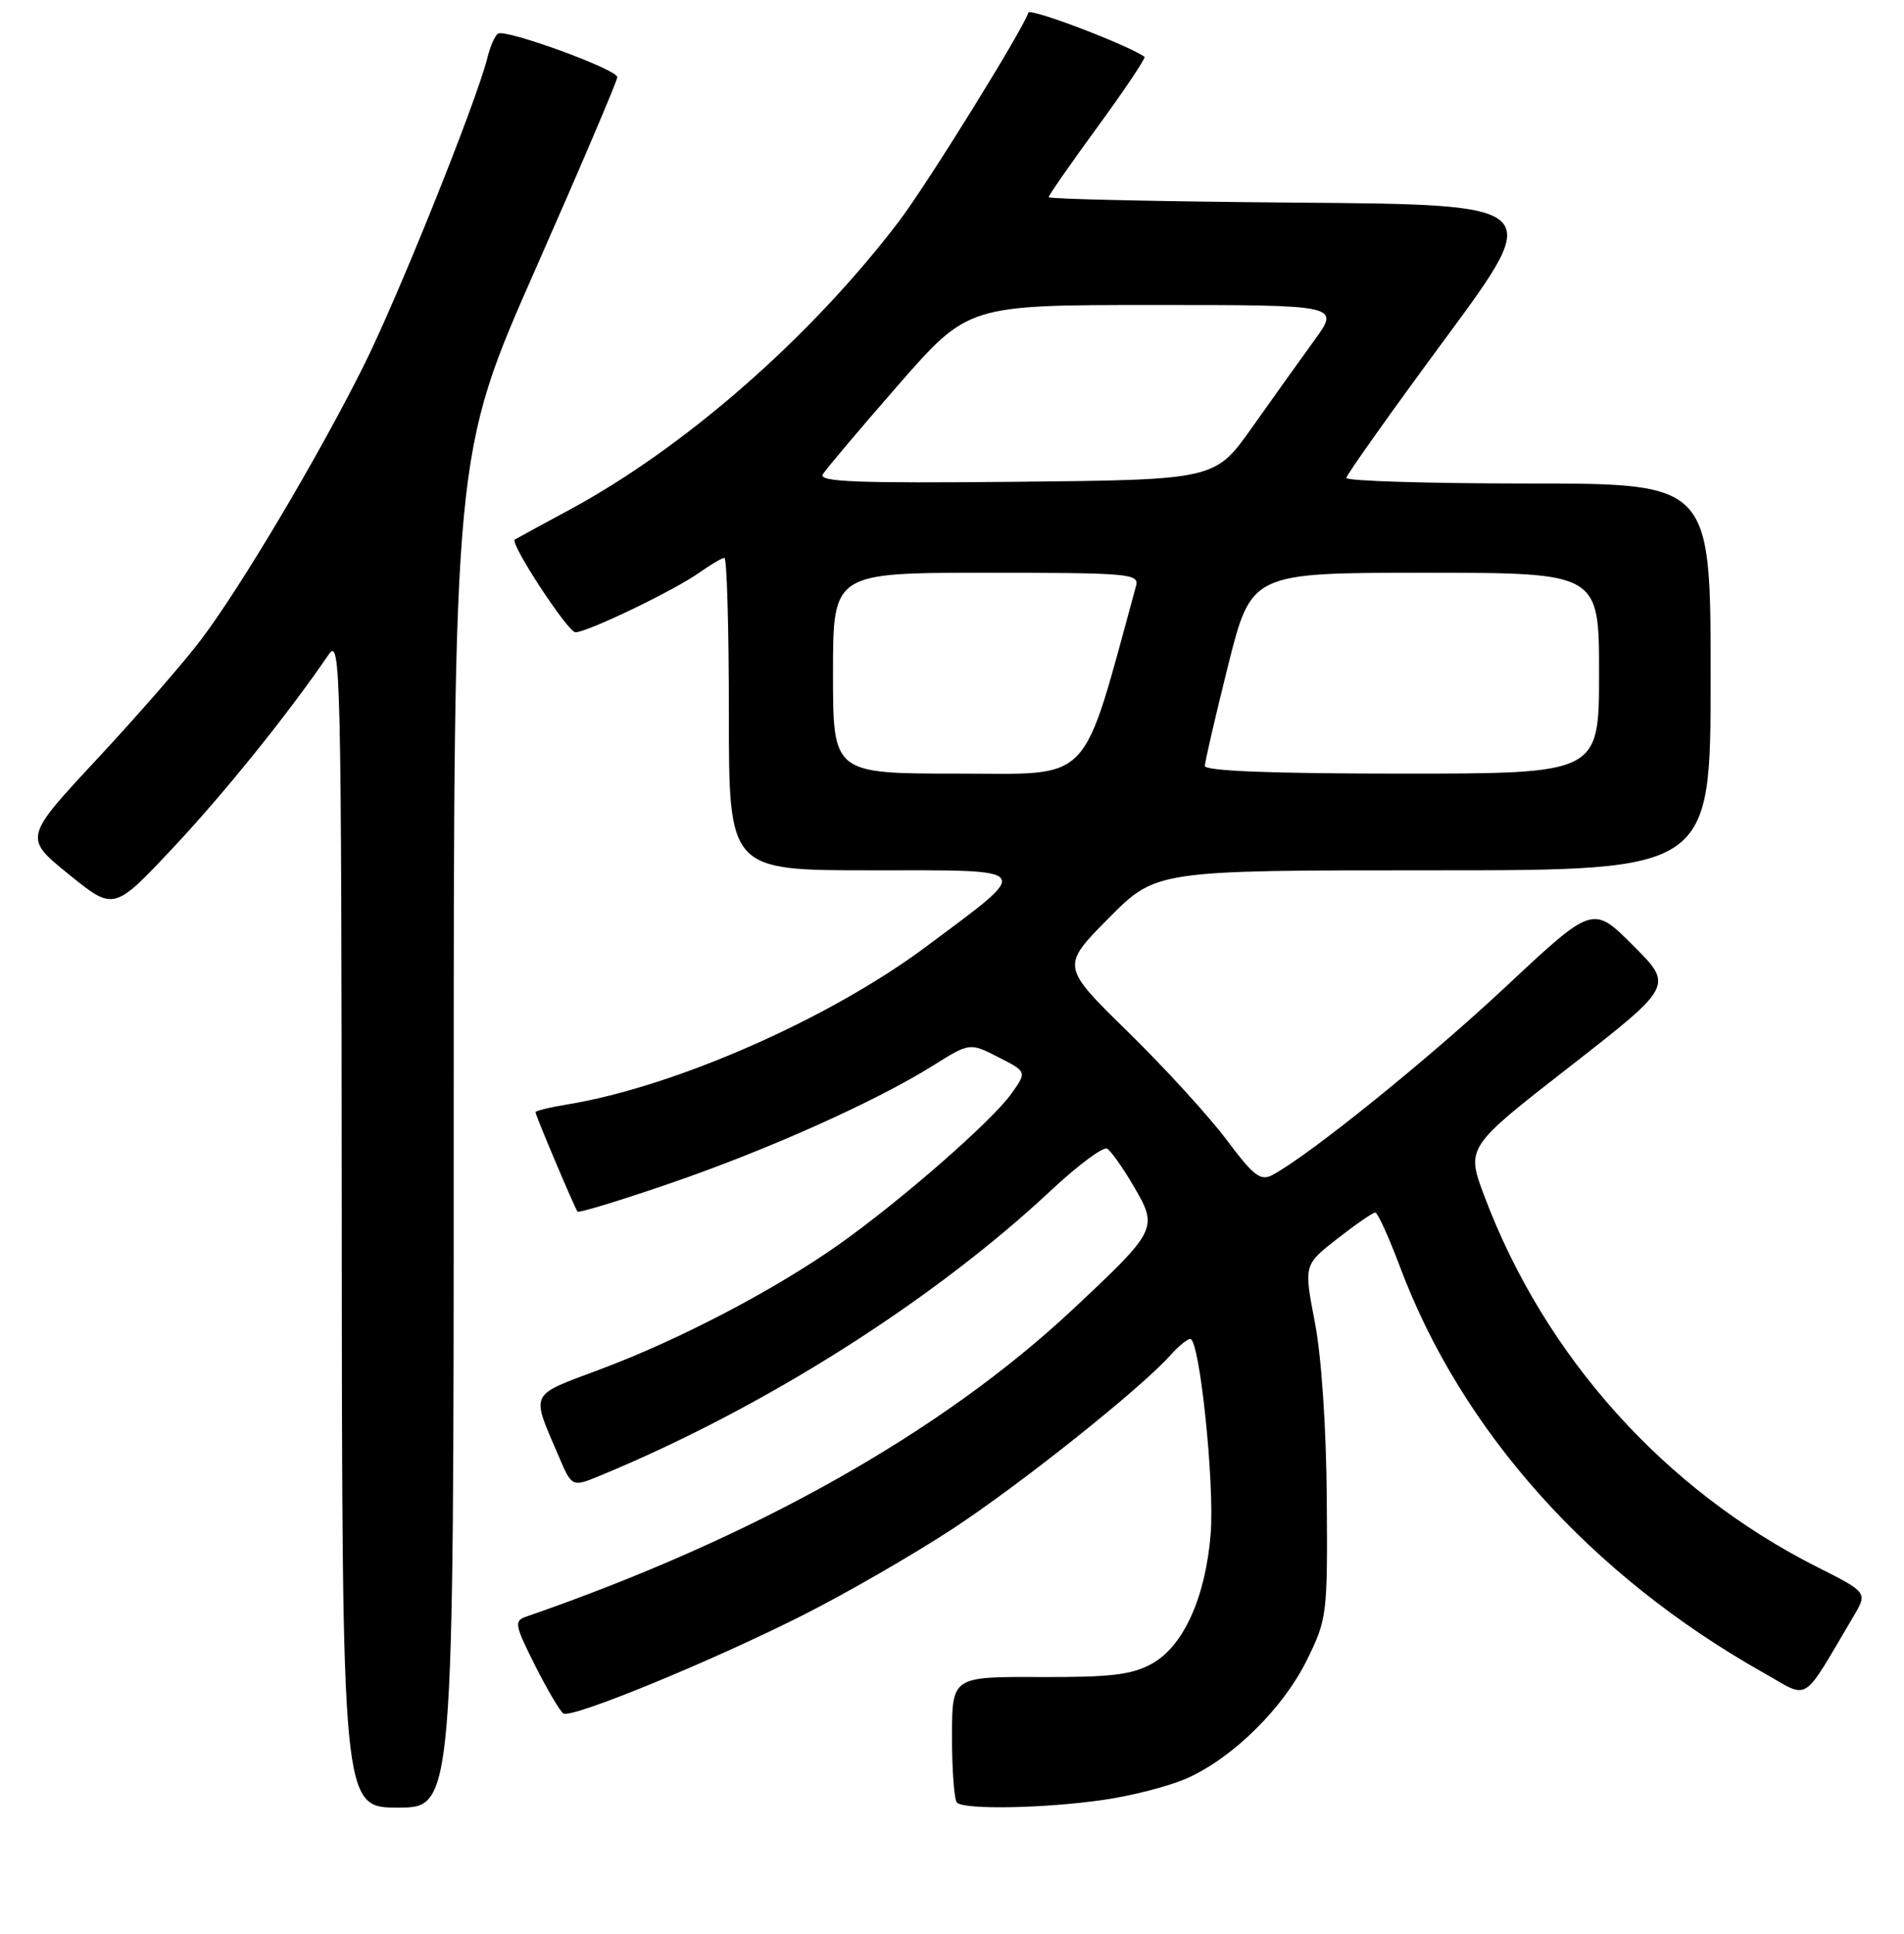 <?xml version="1.0" encoding="UTF-8" standalone="no"?>
<!DOCTYPE svg PUBLIC "-//W3C//DTD SVG 1.1//EN" "http://www.w3.org/Graphics/SVG/1.1/DTD/svg11.dtd" >
<svg xmlns="http://www.w3.org/2000/svg" xmlns:xlink="http://www.w3.org/1999/xlink" version="1.1" viewBox="0 0 256 260">
 <g >
 <path fill="currentColor"
d=" M 61.00 152.06 C 61.00 61.11 61.00 61.11 72.00 36.18 C 78.05 22.47 83.00 10.85 83.00 10.37 C 82.99 9.33 68.02 3.87 66.96 4.52 C 66.55 4.78 65.91 6.22 65.54 7.74 C 64.07 13.66 53.49 40.00 48.85 49.27 C 42.77 61.43 32.48 78.76 27.08 85.93 C 24.83 88.92 18.54 96.15 13.09 102.00 C 3.19 112.63 3.19 112.63 9.25 117.54 C 15.31 122.45 15.31 122.45 23.27 113.97 C 30.20 106.58 38.70 96.03 44.20 87.98 C 45.80 85.64 45.90 89.86 45.95 164.25 C 46.00 243.00 46.00 243.00 53.50 243.00 C 61.00 243.00 61.00 243.00 61.00 152.06 Z  M 148.39 241.96 C 152.18 241.42 157.21 240.12 159.57 239.07 C 165.74 236.34 172.53 229.65 175.73 223.14 C 178.43 217.65 178.50 217.07 178.39 201.50 C 178.32 191.91 177.68 182.40 176.79 177.77 C 175.30 170.04 175.30 170.04 179.81 166.52 C 182.30 164.58 184.59 163.00 184.91 163.01 C 185.24 163.02 186.72 166.28 188.22 170.27 C 196.51 192.41 213.87 211.79 237.15 224.90 C 243.43 228.43 242.11 229.27 249.21 217.29 C 251.11 214.08 251.11 214.08 244.31 210.65 C 223.82 200.32 207.69 182.35 199.60 160.85 C 197.11 154.25 197.11 154.25 211.06 143.39 C 225.00 132.52 225.00 132.52 219.58 127.11 C 214.17 121.69 214.17 121.69 202.52 132.59 C 192.04 142.40 176.06 155.29 171.10 157.95 C 169.48 158.81 168.58 158.12 164.92 153.23 C 162.56 150.08 156.59 143.54 151.64 138.70 C 142.66 129.90 142.66 129.90 149.05 123.45 C 155.44 117.00 155.44 117.00 192.72 117.00 C 230.00 117.00 230.00 117.00 230.00 91.00 C 230.00 65.00 230.00 65.00 205.50 65.00 C 192.03 65.00 181.01 64.66 181.02 64.25 C 181.04 63.84 187.03 55.40 194.34 45.50 C 207.63 27.50 207.63 27.50 174.31 27.24 C 155.99 27.09 141.00 26.76 141.00 26.51 C 141.00 26.25 143.98 21.96 147.63 16.98 C 151.27 11.99 154.08 7.79 153.88 7.64 C 151.71 6.07 138.49 1.03 138.27 1.70 C 137.45 4.14 124.64 24.80 120.85 29.78 C 108.95 45.40 92.05 60.19 76.50 68.57 C 72.65 70.65 69.37 72.43 69.21 72.54 C 68.52 73.02 76.35 85.00 77.37 85.00 C 78.97 85.00 90.67 79.37 94.01 76.99 C 95.55 75.90 97.08 75.00 97.40 75.00 C 97.73 75.00 98.00 84.45 98.00 96.00 C 98.00 117.00 98.00 117.00 117.15 117.00 C 139.37 117.00 138.99 116.47 124.52 127.26 C 111.49 136.98 90.71 146.11 76.25 148.48 C 73.91 148.86 72.00 149.33 72.00 149.52 C 72.00 149.94 77.24 162.33 77.65 162.88 C 77.80 163.09 83.36 161.40 89.99 159.12 C 103.15 154.61 117.68 148.11 125.45 143.25 C 130.39 140.16 130.39 140.16 134.23 142.12 C 138.08 144.08 138.08 144.08 135.99 147.02 C 133.36 150.71 121.28 161.28 112.89 167.23 C 104.29 173.33 91.39 180.09 80.74 184.07 C 71.03 187.71 71.37 187.01 75.10 195.72 C 76.90 199.94 76.90 199.94 80.70 198.37 C 102.63 189.32 125.37 174.94 141.28 160.06 C 144.94 156.64 148.35 154.10 148.87 154.42 C 149.39 154.74 151.00 157.02 152.44 159.49 C 155.74 165.12 155.61 165.37 144.28 175.99 C 126.55 192.59 101.38 206.74 70.72 217.34 C 69.10 217.90 69.21 218.46 71.95 223.91 C 73.60 227.18 75.31 230.08 75.75 230.35 C 76.89 231.05 95.66 223.34 108.00 217.11 C 113.78 214.19 122.78 209.00 128.00 205.58 C 137.17 199.58 153.48 186.58 157.40 182.15 C 158.45 180.97 159.64 180.00 160.04 180.00 C 161.29 180.00 163.32 199.42 162.78 206.19 C 162.09 214.78 159.10 221.35 154.84 223.68 C 152.13 225.16 149.29 225.49 139.75 225.45 C 128.00 225.40 128.00 225.40 128.00 233.53 C 128.00 238.01 128.30 241.97 128.67 242.33 C 129.65 243.31 140.47 243.11 148.39 241.96 Z  M 112.00 90.50 C 112.00 77.00 112.00 77.00 132.62 77.00 C 151.77 77.00 153.20 77.12 152.75 78.75 C 145.31 105.91 147.13 104.00 128.83 104.00 C 112.00 104.00 112.00 104.00 112.00 90.50 Z  M 162.00 102.97 C 162.00 102.41 163.41 96.33 165.12 89.47 C 168.25 77.00 168.25 77.00 191.62 77.00 C 215.00 77.00 215.00 77.00 215.00 90.50 C 215.00 104.00 215.00 104.00 188.50 104.00 C 171.05 104.00 162.00 103.65 162.00 102.97 Z  M 110.63 63.77 C 111.05 63.07 115.62 57.66 120.78 51.75 C 130.18 41.00 130.18 41.00 155.17 41.00 C 180.17 41.00 180.17 41.00 176.72 45.75 C 174.83 48.36 171.04 53.65 168.32 57.50 C 163.36 64.50 163.36 64.50 136.61 64.77 C 115.24 64.98 110.02 64.78 110.63 63.77 Z "/>
</g>
</svg>